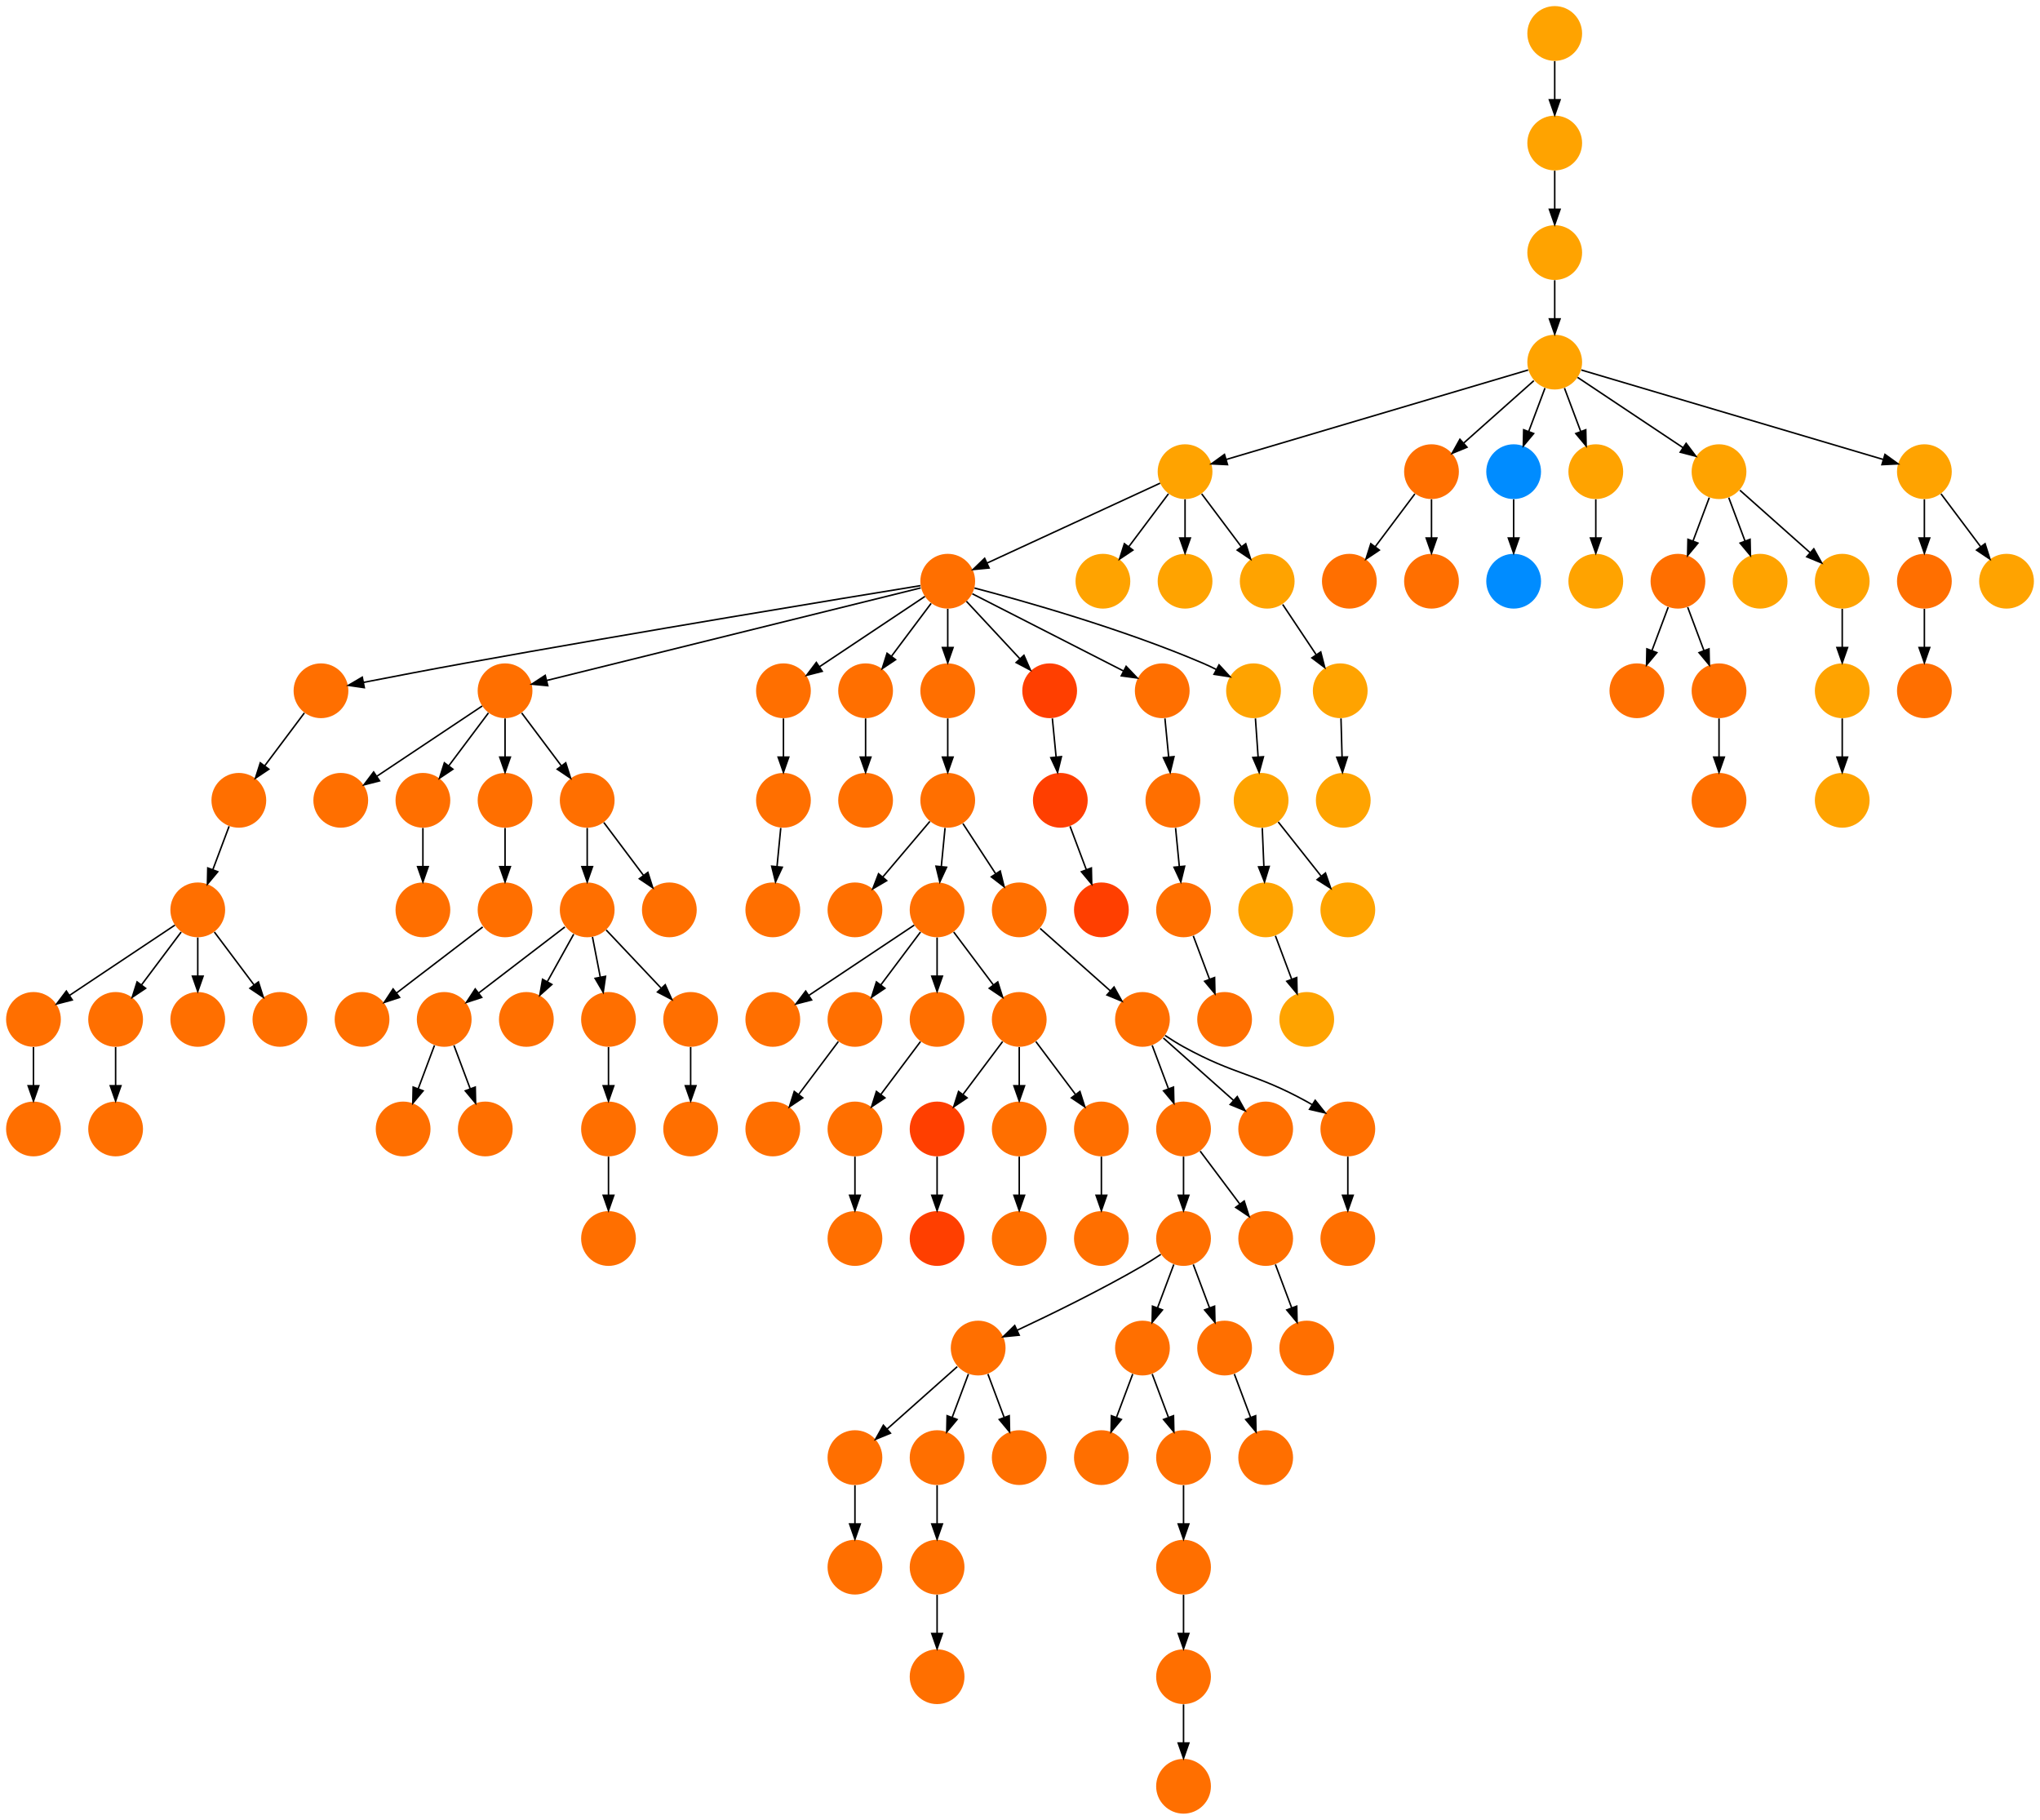 <?xml version="1.0" encoding="UTF-8" standalone="no"?>
<!DOCTYPE svg PUBLIC "-//W3C//DTD SVG 1.1//EN"
 "http://www.w3.org/Graphics/SVG/1.1/DTD/svg11.dtd">
<!-- Generated by graphviz version 2.40.1 (20161225.0304)
 -->
<!-- Title: %3 Pages: 1 -->
<svg width="1341pt" height="1196pt"
 viewBox="0.00 0.00 1341.00 1196.00" xmlns="http://www.w3.org/2000/svg" xmlns:xlink="http://www.w3.org/1999/xlink">
<g id="graph0" class="graph" transform="scale(1 1) rotate(0) translate(4 1192)">
<title>%3</title>
<polygon fill="#ffffff" stroke="transparent" points="-4,4 -4,-1192 1337,-1192 1337,4 -4,4"/>
<!-- 0 -->
<g id="node1" class="node">
<title>0</title>
<g id="a_node1"><a xlink:title="S">
<ellipse fill="#ff6f00" stroke="#000000" stroke-width="0" cx="774" cy="-18" rx="18" ry="18"/>
</a>
</g>
</g>
<!-- 1 -->
<g id="node2" class="node">
<title>1</title>
<g id="a_node2"><a xlink:title="S">
<ellipse fill="#ff6f00" stroke="#000000" stroke-width="0" cx="612" cy="-162" rx="18" ry="18"/>
</a>
</g>
</g>
<!-- 3 -->
<g id="node4" class="node">
<title>3</title>
<g id="a_node4"><a xlink:title="S">
<ellipse fill="#ff6f00" stroke="#000000" stroke-width="0" cx="612" cy="-90" rx="18" ry="18"/>
</a>
</g>
</g>
<!-- 1&#45;&gt;3 -->
<g id="edge55" class="edge">
<title>1&#45;&gt;3</title>
<path fill="none" stroke="#000000" d="M612,-143.831C612,-136.131 612,-126.974 612,-118.417"/>
<polygon fill="#000000" stroke="#000000" points="615.5,-118.413 612,-108.413 608.5,-118.413 615.5,-118.413"/>
</g>
<!-- 2 -->
<g id="node3" class="node">
<title>2</title>
<g id="a_node3"><a xlink:title="S">
<ellipse fill="#ff6f00" stroke="#000000" stroke-width="0" cx="774" cy="-90" rx="18" ry="18"/>
</a>
</g>
</g>
<!-- 2&#45;&gt;0 -->
<g id="edge112" class="edge">
<title>2&#45;&gt;0</title>
<path fill="none" stroke="#000000" d="M774,-71.831C774,-64.131 774,-54.974 774,-46.417"/>
<polygon fill="#000000" stroke="#000000" points="777.5,-46.413 774,-36.413 770.5,-46.413 777.5,-46.413"/>
</g>
<!-- 4 -->
<g id="node5" class="node">
<title>4</title>
<g id="a_node5"><a xlink:title="S">
<ellipse fill="#ff6f00" stroke="#000000" stroke-width="0" cx="774" cy="-162" rx="18" ry="18"/>
</a>
</g>
</g>
<!-- 4&#45;&gt;2 -->
<g id="edge77" class="edge">
<title>4&#45;&gt;2</title>
<path fill="none" stroke="#000000" d="M774,-143.831C774,-136.131 774,-126.974 774,-118.417"/>
<polygon fill="#000000" stroke="#000000" points="777.5,-118.413 774,-108.413 770.5,-118.413 777.5,-118.413"/>
</g>
<!-- 5 -->
<g id="node6" class="node">
<title>5</title>
<g id="a_node6"><a xlink:title="S">
<ellipse fill="#ff6f00" stroke="#000000" stroke-width="0" cx="639" cy="-306" rx="18" ry="18"/>
</a>
</g>
</g>
<!-- 9 -->
<g id="node10" class="node">
<title>9</title>
<g id="a_node10"><a xlink:title="S">
<ellipse fill="#ff6f00" stroke="#000000" stroke-width="0" cx="558" cy="-234" rx="18" ry="18"/>
</a>
</g>
</g>
<!-- 5&#45;&gt;9 -->
<g id="edge87" class="edge">
<title>5&#45;&gt;9</title>
<path fill="none" stroke="#000000" d="M625.26,-293.786C612.616,-282.547 593.674,-265.71 579.11,-252.765"/>
<polygon fill="#000000" stroke="#000000" points="581.337,-250.061 571.538,-246.033 576.687,-255.293 581.337,-250.061"/>
</g>
<!-- 86 -->
<g id="node87" class="node">
<title>86</title>
<g id="a_node87"><a xlink:title="S">
<ellipse fill="#ff6f00" stroke="#000000" stroke-width="0" cx="612" cy="-234" rx="18" ry="18"/>
</a>
</g>
</g>
<!-- 5&#45;&gt;86 -->
<g id="edge53" class="edge">
<title>5&#45;&gt;86</title>
<path fill="none" stroke="#000000" d="M632.601,-288.937C629.407,-280.419 625.471,-269.923 621.898,-260.395"/>
<polygon fill="#000000" stroke="#000000" points="625.141,-259.075 618.353,-250.94 618.587,-261.533 625.141,-259.075"/>
</g>
<!-- 99 -->
<g id="node100" class="node">
<title>99</title>
<g id="a_node100"><a xlink:title="S">
<ellipse fill="#ff6f00" stroke="#000000" stroke-width="0" cx="666" cy="-234" rx="18" ry="18"/>
</a>
</g>
</g>
<!-- 5&#45;&gt;99 -->
<g id="edge115" class="edge">
<title>5&#45;&gt;99</title>
<path fill="none" stroke="#000000" d="M645.399,-288.937C648.593,-280.419 652.529,-269.923 656.102,-260.395"/>
<polygon fill="#000000" stroke="#000000" points="659.413,-261.533 659.647,-250.94 652.859,-259.075 659.413,-261.533"/>
</g>
<!-- 6 -->
<g id="node7" class="node">
<title>6</title>
<g id="a_node7"><a xlink:title="S">
<ellipse fill="#ff6f00" stroke="#000000" stroke-width="0" cx="774" cy="-378" rx="18" ry="18"/>
</a>
</g>
</g>
<!-- 6&#45;&gt;5 -->
<g id="edge79" class="edge">
<title>6&#45;&gt;5</title>
<path fill="none" stroke="#000000" d="M759.073,-367.571C755.202,-364.999 750.995,-362.319 747,-360 719.518,-344.052 686.72,-328.059 664.534,-317.665"/>
<polygon fill="#000000" stroke="#000000" points="665.977,-314.476 655.433,-313.437 663.027,-320.824 665.977,-314.476"/>
</g>
<!-- 7 -->
<g id="node8" class="node">
<title>7</title>
<g id="a_node8"><a xlink:title="S">
<ellipse fill="#ff6f00" stroke="#000000" stroke-width="0" cx="747" cy="-306" rx="18" ry="18"/>
</a>
</g>
</g>
<!-- 6&#45;&gt;7 -->
<g id="edge11" class="edge">
<title>6&#45;&gt;7</title>
<path fill="none" stroke="#000000" d="M767.601,-360.937C764.407,-352.419 760.471,-341.923 756.898,-332.395"/>
<polygon fill="#000000" stroke="#000000" points="760.141,-331.075 753.353,-322.94 753.587,-333.533 760.141,-331.075"/>
</g>
<!-- 10 -->
<g id="node11" class="node">
<title>10</title>
<g id="a_node11"><a xlink:title="S">
<ellipse fill="#ff6f00" stroke="#000000" stroke-width="0" cx="801" cy="-306" rx="18" ry="18"/>
</a>
</g>
</g>
<!-- 6&#45;&gt;10 -->
<g id="edge41" class="edge">
<title>6&#45;&gt;10</title>
<path fill="none" stroke="#000000" d="M780.399,-360.937C783.593,-352.419 787.529,-341.923 791.102,-332.395"/>
<polygon fill="#000000" stroke="#000000" points="794.413,-333.533 794.647,-322.94 787.859,-331.075 794.413,-333.533"/>
</g>
<!-- 14 -->
<g id="node15" class="node">
<title>14</title>
<g id="a_node15"><a xlink:title="S">
<ellipse fill="#ff6f00" stroke="#000000" stroke-width="0" cx="720" cy="-234" rx="18" ry="18"/>
</a>
</g>
</g>
<!-- 7&#45;&gt;14 -->
<g id="edge72" class="edge">
<title>7&#45;&gt;14</title>
<path fill="none" stroke="#000000" d="M740.601,-288.937C737.407,-280.419 733.471,-269.923 729.898,-260.395"/>
<polygon fill="#000000" stroke="#000000" points="733.141,-259.075 726.353,-250.94 726.587,-261.533 733.141,-259.075"/>
</g>
<!-- 15 -->
<g id="node16" class="node">
<title>15</title>
<g id="a_node16"><a xlink:title="S">
<ellipse fill="#ff6f00" stroke="#000000" stroke-width="0" cx="774" cy="-234" rx="18" ry="18"/>
</a>
</g>
</g>
<!-- 7&#45;&gt;15 -->
<g id="edge35" class="edge">
<title>7&#45;&gt;15</title>
<path fill="none" stroke="#000000" d="M753.399,-288.937C756.593,-280.419 760.529,-269.923 764.102,-260.395"/>
<polygon fill="#000000" stroke="#000000" points="767.413,-261.533 767.647,-250.94 760.859,-259.075 767.413,-261.533"/>
</g>
<!-- 8 -->
<g id="node9" class="node">
<title>8</title>
<g id="a_node9"><a xlink:title="S">
<ellipse fill="#ff6f00" stroke="#000000" stroke-width="0" cx="828" cy="-378" rx="18" ry="18"/>
</a>
</g>
</g>
<!-- 13 -->
<g id="node14" class="node">
<title>13</title>
<g id="a_node14"><a xlink:title="S">
<ellipse fill="#ff6f00" stroke="#000000" stroke-width="0" cx="855" cy="-306" rx="18" ry="18"/>
</a>
</g>
</g>
<!-- 8&#45;&gt;13 -->
<g id="edge56" class="edge">
<title>8&#45;&gt;13</title>
<path fill="none" stroke="#000000" d="M834.399,-360.937C837.593,-352.419 841.529,-341.923 845.102,-332.395"/>
<polygon fill="#000000" stroke="#000000" points="848.413,-333.533 848.647,-322.94 841.859,-331.075 848.413,-333.533"/>
</g>
<!-- 100 -->
<g id="node101" class="node">
<title>100</title>
<g id="a_node101"><a xlink:title="S">
<ellipse fill="#ff6f00" stroke="#000000" stroke-width="0" cx="558" cy="-162" rx="18" ry="18"/>
</a>
</g>
</g>
<!-- 9&#45;&gt;100 -->
<g id="edge20" class="edge">
<title>9&#45;&gt;100</title>
<path fill="none" stroke="#000000" d="M558,-215.831C558,-208.131 558,-198.974 558,-190.417"/>
<polygon fill="#000000" stroke="#000000" points="561.5,-190.413 558,-180.413 554.5,-190.413 561.5,-190.413"/>
</g>
<!-- 12 -->
<g id="node13" class="node">
<title>12</title>
<g id="a_node13"><a xlink:title="S">
<ellipse fill="#ff6f00" stroke="#000000" stroke-width="0" cx="828" cy="-234" rx="18" ry="18"/>
</a>
</g>
</g>
<!-- 10&#45;&gt;12 -->
<g id="edge99" class="edge">
<title>10&#45;&gt;12</title>
<path fill="none" stroke="#000000" d="M807.399,-288.937C810.593,-280.419 814.529,-269.923 818.102,-260.395"/>
<polygon fill="#000000" stroke="#000000" points="821.413,-261.533 821.647,-250.94 814.859,-259.075 821.413,-261.533"/>
</g>
<!-- 11 -->
<g id="node12" class="node">
<title>11</title>
<g id="a_node12"><a xlink:title="S">
<ellipse fill="#ff6f00" stroke="#000000" stroke-width="0" cx="774" cy="-450" rx="18" ry="18"/>
</a>
</g>
</g>
<!-- 11&#45;&gt;6 -->
<g id="edge116" class="edge">
<title>11&#45;&gt;6</title>
<path fill="none" stroke="#000000" d="M774,-431.831C774,-424.131 774,-414.974 774,-406.417"/>
<polygon fill="#000000" stroke="#000000" points="777.5,-406.413 774,-396.413 770.5,-406.413 777.5,-406.413"/>
</g>
<!-- 11&#45;&gt;8 -->
<g id="edge80" class="edge">
<title>11&#45;&gt;8</title>
<path fill="none" stroke="#000000" d="M784.928,-435.43C792.393,-425.475 802.437,-412.084 810.947,-400.737"/>
<polygon fill="#000000" stroke="#000000" points="813.889,-402.649 817.088,-392.549 808.288,-398.449 813.889,-402.649"/>
</g>
<!-- 15&#45;&gt;4 -->
<g id="edge17" class="edge">
<title>15&#45;&gt;4</title>
<path fill="none" stroke="#000000" d="M774,-215.831C774,-208.131 774,-198.974 774,-190.417"/>
<polygon fill="#000000" stroke="#000000" points="777.5,-190.413 774,-180.413 770.5,-190.413 777.5,-190.413"/>
</g>
<!-- 16 -->
<g id="node17" class="node">
<title>16</title>
<g id="a_node17"><a xlink:title="S">
<ellipse fill="#ff6f00" stroke="#000000" stroke-width="0" cx="774" cy="-594" rx="18" ry="18"/>
</a>
</g>
</g>
<!-- 17 -->
<g id="node18" class="node">
<title>17</title>
<g id="a_node18"><a xlink:title="S">
<ellipse fill="#ff6f00" stroke="#000000" stroke-width="0" cx="801" cy="-522" rx="18" ry="18"/>
</a>
</g>
</g>
<!-- 16&#45;&gt;17 -->
<g id="edge65" class="edge">
<title>16&#45;&gt;17</title>
<path fill="none" stroke="#000000" d="M780.399,-576.937C783.593,-568.419 787.529,-557.923 791.102,-548.395"/>
<polygon fill="#000000" stroke="#000000" points="794.413,-549.533 794.647,-538.941 787.859,-547.075 794.413,-549.533"/>
</g>
<!-- 18 -->
<g id="node19" class="node">
<title>18</title>
<g id="a_node19"><a xlink:title="S">
<ellipse fill="#ff6f00" stroke="#000000" stroke-width="0" cx="619" cy="-666" rx="18" ry="18"/>
</a>
</g>
</g>
<!-- 19 -->
<g id="node20" class="node">
<title>19</title>
<g id="a_node20"><a xlink:title="S">
<ellipse fill="#ff6f00" stroke="#000000" stroke-width="0" cx="558" cy="-594" rx="18" ry="18"/>
</a>
</g>
</g>
<!-- 18&#45;&gt;19 -->
<g id="edge8" class="edge">
<title>18&#45;&gt;19</title>
<path fill="none" stroke="#000000" d="M607.239,-652.118C598.462,-641.759 586.306,-627.41 576.268,-615.563"/>
<polygon fill="#000000" stroke="#000000" points="578.86,-613.207 569.725,-607.84 573.519,-617.732 578.86,-613.207"/>
</g>
<!-- 37 -->
<g id="node38" class="node">
<title>37</title>
<g id="a_node38"><a xlink:title="S">
<ellipse fill="#ff6f00" stroke="#000000" stroke-width="0" cx="612" cy="-594" rx="18" ry="18"/>
</a>
</g>
</g>
<!-- 18&#45;&gt;37 -->
<g id="edge58" class="edge">
<title>18&#45;&gt;37</title>
<path fill="none" stroke="#000000" d="M617.234,-647.831C616.485,-640.131 615.595,-630.974 614.763,-622.417"/>
<polygon fill="#000000" stroke="#000000" points="618.241,-622.028 613.79,-612.413 611.274,-622.705 618.241,-622.028"/>
</g>
<!-- 94 -->
<g id="node95" class="node">
<title>94</title>
<g id="a_node95"><a xlink:title="S">
<ellipse fill="#ff6f00" stroke="#000000" stroke-width="0" cx="666" cy="-594" rx="18" ry="18"/>
</a>
</g>
</g>
<!-- 18&#45;&gt;94 -->
<g id="edge78" class="edge">
<title>18&#45;&gt;94</title>
<path fill="none" stroke="#000000" d="M628.967,-650.731C635.199,-641.185 643.356,-628.689 650.428,-617.855"/>
<polygon fill="#000000" stroke="#000000" points="653.511,-619.534 656.047,-609.247 647.65,-615.708 653.511,-619.534"/>
</g>
<!-- 20 -->
<g id="node21" class="node">
<title>20</title>
<g id="a_node21"><a xlink:title="S">
<ellipse fill="#ff6f00" stroke="#000000" stroke-width="0" cx="207" cy="-738" rx="18" ry="18"/>
</a>
</g>
</g>
<!-- 80 -->
<g id="node81" class="node">
<title>80</title>
<g id="a_node81"><a xlink:title="S">
<ellipse fill="#ff6f00" stroke="#000000" stroke-width="0" cx="153" cy="-666" rx="18" ry="18"/>
</a>
</g>
</g>
<!-- 20&#45;&gt;80 -->
<g id="edge71" class="edge">
<title>20&#45;&gt;80</title>
<path fill="none" stroke="#000000" d="M196.072,-723.43C188.607,-713.475 178.563,-700.084 170.053,-688.737"/>
<polygon fill="#000000" stroke="#000000" points="172.712,-686.449 163.911,-680.549 167.112,-690.649 172.712,-686.449"/>
</g>
<!-- 21 -->
<g id="node22" class="node">
<title>21</title>
<g id="a_node22"><a xlink:title="S">
<ellipse fill="#ff6f00" stroke="#000000" stroke-width="0" cx="619" cy="-810" rx="18" ry="18"/>
</a>
</g>
</g>
<!-- 21&#45;&gt;20 -->
<g id="edge66" class="edge">
<title>21&#45;&gt;20</title>
<path fill="none" stroke="#000000" d="M601.046,-807.087C552.584,-799.194 415.071,-776.605 301,-756 278.753,-751.982 253.602,-747.15 234.918,-743.505"/>
<polygon fill="#000000" stroke="#000000" points="235.486,-740.05 225,-741.563 234.141,-746.919 235.486,-740.05"/>
</g>
<!-- 22 -->
<g id="node23" class="node">
<title>22</title>
<g id="a_node23"><a xlink:title="S">
<ellipse fill="#ff6f00" stroke="#000000" stroke-width="0" cx="328" cy="-738" rx="18" ry="18"/>
</a>
</g>
</g>
<!-- 21&#45;&gt;22 -->
<g id="edge110" class="edge">
<title>21&#45;&gt;22</title>
<path fill="none" stroke="#000000" d="M601.235,-805.605C552.11,-793.45 414.191,-759.326 355.257,-744.744"/>
<polygon fill="#000000" stroke="#000000" points="356.081,-741.342 345.533,-742.338 354.399,-748.137 356.081,-741.342"/>
</g>
<!-- 24 -->
<g id="node25" class="node">
<title>24</title>
<g id="a_node25"><a xlink:title="S">
<ellipse fill="#ff6f00" stroke="#000000" stroke-width="0" cx="511" cy="-738" rx="18" ry="18"/>
</a>
</g>
</g>
<!-- 21&#45;&gt;24 -->
<g id="edge27" class="edge">
<title>21&#45;&gt;24</title>
<path fill="none" stroke="#000000" d="M603.983,-799.989C586.03,-788.02 555.768,-767.845 534.66,-753.774"/>
<polygon fill="#000000" stroke="#000000" points="536.5,-750.793 526.238,-748.158 532.617,-756.618 536.5,-750.793"/>
</g>
<!-- 29 -->
<g id="node30" class="node">
<title>29</title>
<g id="a_node30"><a xlink:title="S">
<ellipse fill="#ff6f00" stroke="#000000" stroke-width="0" cx="565" cy="-738" rx="18" ry="18"/>
</a>
</g>
</g>
<!-- 21&#45;&gt;29 -->
<g id="edge82" class="edge">
<title>21&#45;&gt;29</title>
<path fill="none" stroke="#000000" d="M608.072,-795.43C600.607,-785.475 590.563,-772.084 582.053,-760.737"/>
<polygon fill="#000000" stroke="#000000" points="584.712,-758.449 575.912,-752.549 579.111,-762.649 584.712,-758.449"/>
</g>
<!-- 34 -->
<g id="node35" class="node">
<title>34</title>
<g id="a_node35"><a xlink:title="S">
<ellipse fill="#ff6f00" stroke="#000000" stroke-width="0" cx="619" cy="-738" rx="18" ry="18"/>
</a>
</g>
</g>
<!-- 21&#45;&gt;34 -->
<g id="edge14" class="edge">
<title>21&#45;&gt;34</title>
<path fill="none" stroke="#000000" d="M619,-791.831C619,-784.131 619,-774.974 619,-766.417"/>
<polygon fill="#000000" stroke="#000000" points="622.5,-766.413 619,-756.413 615.5,-766.413 622.5,-766.413"/>
</g>
<!-- 83 -->
<g id="node84" class="node">
<title>83</title>
<g id="a_node84"><a xlink:title="T">
<ellipse fill="#ff3f00" stroke="#000000" stroke-width="0" cx="686" cy="-738" rx="18" ry="18"/>
</a>
</g>
</g>
<!-- 21&#45;&gt;83 -->
<g id="edge54" class="edge">
<title>21&#45;&gt;83</title>
<path fill="none" stroke="#000000" d="M631.289,-796.794C641.082,-786.27 654.982,-771.332 666.321,-759.147"/>
<polygon fill="#000000" stroke="#000000" points="669.084,-761.316 673.334,-751.611 663.959,-756.548 669.084,-761.316"/>
</g>
<!-- 101 -->
<g id="node102" class="node">
<title>101</title>
<g id="a_node102"><a xlink:title="S">
<ellipse fill="#ff6f00" stroke="#000000" stroke-width="0" cx="760" cy="-738" rx="18" ry="18"/>
</a>
</g>
</g>
<!-- 21&#45;&gt;101 -->
<g id="edge92" class="edge">
<title>21&#45;&gt;101</title>
<path fill="none" stroke="#000000" d="M635.174,-801.741C659.481,-789.329 705.646,-765.755 734.511,-751.016"/>
<polygon fill="#000000" stroke="#000000" points="736.265,-754.05 743.58,-746.385 733.082,-747.816 736.265,-754.05"/>
</g>
<!-- 114 -->
<g id="node115" class="node">
<title>114</title>
<g id="a_node115"><a xlink:title="R">
<ellipse fill="#ffa300" stroke="#000000" stroke-width="0" cx="820" cy="-738" rx="18" ry="18"/>
</a>
</g>
</g>
<!-- 21&#45;&gt;114 -->
<g id="edge70" class="edge">
<title>21&#45;&gt;114</title>
<path fill="none" stroke="#000000" d="M636.564,-805.53C667.576,-797.38 733.785,-778.824 787,-756 789.847,-754.779 792.773,-753.392 795.65,-751.942"/>
<polygon fill="#000000" stroke="#000000" points="797.336,-755.01 804.522,-747.225 794.049,-748.829 797.336,-755.01"/>
</g>
<!-- 25 -->
<g id="node26" class="node">
<title>25</title>
<g id="a_node26"><a xlink:title="S">
<ellipse fill="#ff6f00" stroke="#000000" stroke-width="0" cx="220" cy="-666" rx="18" ry="18"/>
</a>
</g>
</g>
<!-- 22&#45;&gt;25 -->
<g id="edge24" class="edge">
<title>22&#45;&gt;25</title>
<path fill="none" stroke="#000000" d="M312.983,-727.989C295.03,-716.02 264.767,-695.845 243.66,-681.774"/>
<polygon fill="#000000" stroke="#000000" points="245.5,-678.793 235.238,-676.158 241.617,-684.618 245.5,-678.793"/>
</g>
<!-- 26 -->
<g id="node27" class="node">
<title>26</title>
<g id="a_node27"><a xlink:title="S">
<ellipse fill="#ff6f00" stroke="#000000" stroke-width="0" cx="274" cy="-666" rx="18" ry="18"/>
</a>
</g>
</g>
<!-- 22&#45;&gt;26 -->
<g id="edge29" class="edge">
<title>22&#45;&gt;26</title>
<path fill="none" stroke="#000000" d="M317.072,-723.43C309.607,-713.475 299.563,-700.084 291.053,-688.737"/>
<polygon fill="#000000" stroke="#000000" points="293.712,-686.449 284.911,-680.549 288.111,-690.649 293.712,-686.449"/>
</g>
<!-- 33 -->
<g id="node34" class="node">
<title>33</title>
<g id="a_node34"><a xlink:title="S">
<ellipse fill="#ff6f00" stroke="#000000" stroke-width="0" cx="328" cy="-666" rx="18" ry="18"/>
</a>
</g>
</g>
<!-- 22&#45;&gt;33 -->
<g id="edge32" class="edge">
<title>22&#45;&gt;33</title>
<path fill="none" stroke="#000000" d="M328,-719.831C328,-712.131 328,-702.974 328,-694.417"/>
<polygon fill="#000000" stroke="#000000" points="331.5,-694.413 328,-684.413 324.5,-694.413 331.5,-694.413"/>
</g>
<!-- 50 -->
<g id="node51" class="node">
<title>50</title>
<g id="a_node51"><a xlink:title="S">
<ellipse fill="#ff6f00" stroke="#000000" stroke-width="0" cx="382" cy="-666" rx="18" ry="18"/>
</a>
</g>
</g>
<!-- 22&#45;&gt;50 -->
<g id="edge61" class="edge">
<title>22&#45;&gt;50</title>
<path fill="none" stroke="#000000" d="M338.928,-723.43C346.393,-713.475 356.437,-700.084 364.947,-688.737"/>
<polygon fill="#000000" stroke="#000000" points="367.889,-690.649 371.089,-680.549 362.288,-686.449 367.889,-690.649"/>
</g>
<!-- 23 -->
<g id="node24" class="node">
<title>23</title>
<g id="a_node24"><a xlink:title="S">
<ellipse fill="#ff6f00" stroke="#000000" stroke-width="0" cx="565" cy="-666" rx="18" ry="18"/>
</a>
</g>
</g>
<!-- 28 -->
<g id="node29" class="node">
<title>28</title>
<g id="a_node29"><a xlink:title="S">
<ellipse fill="#ff6f00" stroke="#000000" stroke-width="0" cx="511" cy="-666" rx="18" ry="18"/>
</a>
</g>
</g>
<!-- 24&#45;&gt;28 -->
<g id="edge43" class="edge">
<title>24&#45;&gt;28</title>
<path fill="none" stroke="#000000" d="M511,-719.831C511,-712.131 511,-702.974 511,-694.417"/>
<polygon fill="#000000" stroke="#000000" points="514.5,-694.413 511,-684.413 507.5,-694.413 514.5,-694.413"/>
</g>
<!-- 31 -->
<g id="node32" class="node">
<title>31</title>
<g id="a_node32"><a xlink:title="S">
<ellipse fill="#ff6f00" stroke="#000000" stroke-width="0" cx="274" cy="-594" rx="18" ry="18"/>
</a>
</g>
</g>
<!-- 26&#45;&gt;31 -->
<g id="edge83" class="edge">
<title>26&#45;&gt;31</title>
<path fill="none" stroke="#000000" d="M274,-647.831C274,-640.131 274,-630.974 274,-622.417"/>
<polygon fill="#000000" stroke="#000000" points="277.5,-622.413 274,-612.413 270.5,-622.413 277.5,-622.413"/>
</g>
<!-- 27 -->
<g id="node28" class="node">
<title>27</title>
<g id="a_node28"><a xlink:title="S">
<ellipse fill="#ff6f00" stroke="#000000" stroke-width="0" cx="328" cy="-594" rx="18" ry="18"/>
</a>
</g>
</g>
<!-- 30 -->
<g id="node31" class="node">
<title>30</title>
<g id="a_node31"><a xlink:title="S">
<ellipse fill="#ff6f00" stroke="#000000" stroke-width="0" cx="234" cy="-522" rx="18" ry="18"/>
</a>
</g>
</g>
<!-- 27&#45;&gt;30 -->
<g id="edge85" class="edge">
<title>27&#45;&gt;30</title>
<path fill="none" stroke="#000000" d="M313.312,-582.75C298.136,-571.126 274.249,-552.829 256.652,-539.35"/>
<polygon fill="#000000" stroke="#000000" points="258.651,-536.473 248.584,-533.171 254.395,-542.03 258.651,-536.473"/>
</g>
<!-- 32 -->
<g id="node33" class="node">
<title>32</title>
<g id="a_node33"><a xlink:title="S">
<ellipse fill="#ff6f00" stroke="#000000" stroke-width="0" cx="504" cy="-594" rx="18" ry="18"/>
</a>
</g>
</g>
<!-- 28&#45;&gt;32 -->
<g id="edge23" class="edge">
<title>28&#45;&gt;32</title>
<path fill="none" stroke="#000000" d="M509.234,-647.831C508.485,-640.131 507.595,-630.974 506.763,-622.417"/>
<polygon fill="#000000" stroke="#000000" points="510.241,-622.028 505.79,-612.413 503.274,-622.705 510.241,-622.028"/>
</g>
<!-- 29&#45;&gt;23 -->
<g id="edge31" class="edge">
<title>29&#45;&gt;23</title>
<path fill="none" stroke="#000000" d="M565,-719.831C565,-712.131 565,-702.974 565,-694.417"/>
<polygon fill="#000000" stroke="#000000" points="568.5,-694.413 565,-684.413 561.5,-694.413 568.5,-694.413"/>
</g>
<!-- 33&#45;&gt;27 -->
<g id="edge59" class="edge">
<title>33&#45;&gt;27</title>
<path fill="none" stroke="#000000" d="M328,-647.831C328,-640.131 328,-630.974 328,-622.417"/>
<polygon fill="#000000" stroke="#000000" points="331.5,-622.413 328,-612.413 324.5,-622.413 331.5,-622.413"/>
</g>
<!-- 34&#45;&gt;18 -->
<g id="edge97" class="edge">
<title>34&#45;&gt;18</title>
<path fill="none" stroke="#000000" d="M619,-719.831C619,-712.131 619,-702.974 619,-694.417"/>
<polygon fill="#000000" stroke="#000000" points="622.5,-694.413 619,-684.413 615.5,-694.413 622.5,-694.413"/>
</g>
<!-- 35 -->
<g id="node36" class="node">
<title>35</title>
<g id="a_node36"><a xlink:title="T">
<ellipse fill="#ff3f00" stroke="#000000" stroke-width="0" cx="612" cy="-378" rx="18" ry="18"/>
</a>
</g>
</g>
<!-- 36 -->
<g id="node37" class="node">
<title>36</title>
<g id="a_node37"><a xlink:title="S">
<ellipse fill="#ff6f00" stroke="#000000" stroke-width="0" cx="558" cy="-450" rx="18" ry="18"/>
</a>
</g>
</g>
<!-- 44 -->
<g id="node45" class="node">
<title>44</title>
<g id="a_node45"><a xlink:title="S">
<ellipse fill="#ff6f00" stroke="#000000" stroke-width="0" cx="558" cy="-378" rx="18" ry="18"/>
</a>
</g>
</g>
<!-- 36&#45;&gt;44 -->
<g id="edge74" class="edge">
<title>36&#45;&gt;44</title>
<path fill="none" stroke="#000000" d="M558,-431.831C558,-424.131 558,-414.974 558,-406.417"/>
<polygon fill="#000000" stroke="#000000" points="561.5,-406.413 558,-396.413 554.5,-406.413 561.5,-406.413"/>
</g>
<!-- 39 -->
<g id="node40" class="node">
<title>39</title>
<g id="a_node40"><a xlink:title="S">
<ellipse fill="#ff6f00" stroke="#000000" stroke-width="0" cx="504" cy="-522" rx="18" ry="18"/>
</a>
</g>
</g>
<!-- 37&#45;&gt;39 -->
<g id="edge98" class="edge">
<title>37&#45;&gt;39</title>
<path fill="none" stroke="#000000" d="M596.983,-583.989C579.03,-572.02 548.768,-551.845 527.66,-537.774"/>
<polygon fill="#000000" stroke="#000000" points="529.5,-534.793 519.238,-532.158 525.617,-540.618 529.5,-534.793"/>
</g>
<!-- 43 -->
<g id="node44" class="node">
<title>43</title>
<g id="a_node44"><a xlink:title="S">
<ellipse fill="#ff6f00" stroke="#000000" stroke-width="0" cx="558" cy="-522" rx="18" ry="18"/>
</a>
</g>
</g>
<!-- 37&#45;&gt;43 -->
<g id="edge57" class="edge">
<title>37&#45;&gt;43</title>
<path fill="none" stroke="#000000" d="M601.072,-579.43C593.607,-569.475 583.563,-556.084 575.053,-544.737"/>
<polygon fill="#000000" stroke="#000000" points="577.712,-542.449 568.912,-536.549 572.111,-546.649 577.712,-542.449"/>
</g>
<!-- 45 -->
<g id="node46" class="node">
<title>45</title>
<g id="a_node46"><a xlink:title="S">
<ellipse fill="#ff6f00" stroke="#000000" stroke-width="0" cx="612" cy="-522" rx="18" ry="18"/>
</a>
</g>
</g>
<!-- 37&#45;&gt;45 -->
<g id="edge106" class="edge">
<title>37&#45;&gt;45</title>
<path fill="none" stroke="#000000" d="M612,-575.831C612,-568.131 612,-558.974 612,-550.417"/>
<polygon fill="#000000" stroke="#000000" points="615.5,-550.413 612,-540.413 608.5,-550.413 615.5,-550.413"/>
</g>
<!-- 46 -->
<g id="node47" class="node">
<title>46</title>
<g id="a_node47"><a xlink:title="S">
<ellipse fill="#ff6f00" stroke="#000000" stroke-width="0" cx="666" cy="-522" rx="18" ry="18"/>
</a>
</g>
</g>
<!-- 37&#45;&gt;46 -->
<g id="edge69" class="edge">
<title>37&#45;&gt;46</title>
<path fill="none" stroke="#000000" d="M622.928,-579.43C630.393,-569.475 640.437,-556.084 648.947,-544.737"/>
<polygon fill="#000000" stroke="#000000" points="651.889,-546.649 655.088,-536.549 646.288,-542.449 651.889,-546.649"/>
</g>
<!-- 38 -->
<g id="node39" class="node">
<title>38</title>
<g id="a_node39"><a xlink:title="T">
<ellipse fill="#ff3f00" stroke="#000000" stroke-width="0" cx="612" cy="-450" rx="18" ry="18"/>
</a>
</g>
</g>
<!-- 38&#45;&gt;35 -->
<g id="edge25" class="edge">
<title>38&#45;&gt;35</title>
<path fill="none" stroke="#000000" d="M612,-431.831C612,-424.131 612,-414.974 612,-406.417"/>
<polygon fill="#000000" stroke="#000000" points="615.5,-406.413 612,-396.413 608.5,-406.413 615.5,-406.413"/>
</g>
<!-- 40 -->
<g id="node41" class="node">
<title>40</title>
<g id="a_node41"><a xlink:title="S">
<ellipse fill="#ff6f00" stroke="#000000" stroke-width="0" cx="504" cy="-450" rx="18" ry="18"/>
</a>
</g>
</g>
<!-- 41 -->
<g id="node42" class="node">
<title>41</title>
<g id="a_node42"><a xlink:title="S">
<ellipse fill="#ff6f00" stroke="#000000" stroke-width="0" cx="666" cy="-378" rx="18" ry="18"/>
</a>
</g>
</g>
<!-- 42 -->
<g id="node43" class="node">
<title>42</title>
<g id="a_node43"><a xlink:title="S">
<ellipse fill="#ff6f00" stroke="#000000" stroke-width="0" cx="666" cy="-450" rx="18" ry="18"/>
</a>
</g>
</g>
<!-- 42&#45;&gt;41 -->
<g id="edge18" class="edge">
<title>42&#45;&gt;41</title>
<path fill="none" stroke="#000000" d="M666,-431.831C666,-424.131 666,-414.974 666,-406.417"/>
<polygon fill="#000000" stroke="#000000" points="669.5,-406.413 666,-396.413 662.5,-406.413 669.5,-406.413"/>
</g>
<!-- 43&#45;&gt;40 -->
<g id="edge50" class="edge">
<title>43&#45;&gt;40</title>
<path fill="none" stroke="#000000" d="M547.072,-507.43C539.607,-497.475 529.563,-484.084 521.053,-472.737"/>
<polygon fill="#000000" stroke="#000000" points="523.712,-470.449 514.912,-464.549 518.111,-474.649 523.712,-470.449"/>
</g>
<!-- 45&#45;&gt;36 -->
<g id="edge88" class="edge">
<title>45&#45;&gt;36</title>
<path fill="none" stroke="#000000" d="M601.072,-507.43C593.607,-497.475 583.563,-484.084 575.053,-472.737"/>
<polygon fill="#000000" stroke="#000000" points="577.712,-470.449 568.912,-464.549 572.111,-474.649 577.712,-470.449"/>
</g>
<!-- 46&#45;&gt;38 -->
<g id="edge90" class="edge">
<title>46&#45;&gt;38</title>
<path fill="none" stroke="#000000" d="M655.072,-507.43C647.607,-497.475 637.563,-484.084 629.053,-472.737"/>
<polygon fill="#000000" stroke="#000000" points="631.712,-470.449 622.912,-464.549 626.111,-474.649 631.712,-470.449"/>
</g>
<!-- 46&#45;&gt;42 -->
<g id="edge1" class="edge">
<title>46&#45;&gt;42</title>
<path fill="none" stroke="#000000" d="M666,-503.831C666,-496.131 666,-486.974 666,-478.417"/>
<polygon fill="#000000" stroke="#000000" points="669.5,-478.413 666,-468.413 662.5,-478.413 669.5,-478.413"/>
</g>
<!-- 104 -->
<g id="node105" class="node">
<title>104</title>
<g id="a_node105"><a xlink:title="S">
<ellipse fill="#ff6f00" stroke="#000000" stroke-width="0" cx="720" cy="-450" rx="18" ry="18"/>
</a>
</g>
</g>
<!-- 46&#45;&gt;104 -->
<g id="edge26" class="edge">
<title>46&#45;&gt;104</title>
<path fill="none" stroke="#000000" d="M676.928,-507.43C684.393,-497.475 694.437,-484.084 702.947,-472.737"/>
<polygon fill="#000000" stroke="#000000" points="705.889,-474.649 709.088,-464.549 700.288,-470.449 705.889,-474.649"/>
</g>
<!-- 47 -->
<g id="node48" class="node">
<title>47</title>
<g id="a_node48"><a xlink:title="S">
<ellipse fill="#ff6f00" stroke="#000000" stroke-width="0" cx="382" cy="-594" rx="18" ry="18"/>
</a>
</g>
</g>
<!-- 48 -->
<g id="node49" class="node">
<title>48</title>
<g id="a_node49"><a xlink:title="S">
<ellipse fill="#ff6f00" stroke="#000000" stroke-width="0" cx="288" cy="-522" rx="18" ry="18"/>
</a>
</g>
</g>
<!-- 47&#45;&gt;48 -->
<g id="edge81" class="edge">
<title>47&#45;&gt;48</title>
<path fill="none" stroke="#000000" d="M367.312,-582.75C352.136,-571.126 328.249,-552.829 310.652,-539.35"/>
<polygon fill="#000000" stroke="#000000" points="312.651,-536.473 302.584,-533.171 308.395,-542.03 312.651,-536.473"/>
</g>
<!-- 53 -->
<g id="node54" class="node">
<title>53</title>
<g id="a_node54"><a xlink:title="S">
<ellipse fill="#ff6f00" stroke="#000000" stroke-width="0" cx="342" cy="-522" rx="18" ry="18"/>
</a>
</g>
</g>
<!-- 47&#45;&gt;53 -->
<g id="edge13" class="edge">
<title>47&#45;&gt;53</title>
<path fill="none" stroke="#000000" d="M373.123,-578.021C368.048,-568.886 361.572,-557.229 355.842,-546.916"/>
<polygon fill="#000000" stroke="#000000" points="358.769,-544.976 350.853,-537.934 352.649,-548.376 358.769,-544.976"/>
</g>
<!-- 56 -->
<g id="node57" class="node">
<title>56</title>
<g id="a_node57"><a xlink:title="S">
<ellipse fill="#ff6f00" stroke="#000000" stroke-width="0" cx="396" cy="-522" rx="18" ry="18"/>
</a>
</g>
</g>
<!-- 47&#45;&gt;56 -->
<g id="edge47" class="edge">
<title>47&#45;&gt;56</title>
<path fill="none" stroke="#000000" d="M385.461,-576.202C387.009,-568.241 388.87,-558.667 390.595,-549.796"/>
<polygon fill="#000000" stroke="#000000" points="394.058,-550.327 392.531,-539.842 387.186,-548.991 394.058,-550.327"/>
</g>
<!-- 109 -->
<g id="node110" class="node">
<title>109</title>
<g id="a_node110"><a xlink:title="S">
<ellipse fill="#ff6f00" stroke="#000000" stroke-width="0" cx="450" cy="-522" rx="18" ry="18"/>
</a>
</g>
</g>
<!-- 47&#45;&gt;109 -->
<g id="edge7" class="edge">
<title>47&#45;&gt;109</title>
<path fill="none" stroke="#000000" d="M394.472,-580.794C404.537,-570.137 418.877,-554.953 430.463,-542.686"/>
<polygon fill="#000000" stroke="#000000" points="433.285,-544.795 437.607,-535.122 428.196,-539.989 433.285,-544.795"/>
</g>
<!-- 51 -->
<g id="node52" class="node">
<title>51</title>
<g id="a_node52"><a xlink:title="S">
<ellipse fill="#ff6f00" stroke="#000000" stroke-width="0" cx="261" cy="-450" rx="18" ry="18"/>
</a>
</g>
</g>
<!-- 48&#45;&gt;51 -->
<g id="edge63" class="edge">
<title>48&#45;&gt;51</title>
<path fill="none" stroke="#000000" d="M281.601,-504.937C278.407,-496.419 274.471,-485.923 270.898,-476.395"/>
<polygon fill="#000000" stroke="#000000" points="274.141,-475.075 267.353,-466.94 267.587,-477.533 274.141,-475.075"/>
</g>
<!-- 55 -->
<g id="node56" class="node">
<title>55</title>
<g id="a_node56"><a xlink:title="S">
<ellipse fill="#ff6f00" stroke="#000000" stroke-width="0" cx="315" cy="-450" rx="18" ry="18"/>
</a>
</g>
</g>
<!-- 48&#45;&gt;55 -->
<g id="edge89" class="edge">
<title>48&#45;&gt;55</title>
<path fill="none" stroke="#000000" d="M294.399,-504.937C297.593,-496.419 301.529,-485.923 305.102,-476.395"/>
<polygon fill="#000000" stroke="#000000" points="308.413,-477.533 308.647,-466.94 301.859,-475.075 308.413,-477.533"/>
</g>
<!-- 49 -->
<g id="node50" class="node">
<title>49</title>
<g id="a_node50"><a xlink:title="S">
<ellipse fill="#ff6f00" stroke="#000000" stroke-width="0" cx="396" cy="-450" rx="18" ry="18"/>
</a>
</g>
</g>
<!-- 52 -->
<g id="node53" class="node">
<title>52</title>
<g id="a_node53"><a xlink:title="S">
<ellipse fill="#ff6f00" stroke="#000000" stroke-width="0" cx="396" cy="-378" rx="18" ry="18"/>
</a>
</g>
</g>
<!-- 49&#45;&gt;52 -->
<g id="edge45" class="edge">
<title>49&#45;&gt;52</title>
<path fill="none" stroke="#000000" d="M396,-431.831C396,-424.131 396,-414.974 396,-406.417"/>
<polygon fill="#000000" stroke="#000000" points="399.5,-406.413 396,-396.413 392.5,-406.413 399.5,-406.413"/>
</g>
<!-- 50&#45;&gt;47 -->
<g id="edge73" class="edge">
<title>50&#45;&gt;47</title>
<path fill="none" stroke="#000000" d="M382,-647.831C382,-640.131 382,-630.974 382,-622.417"/>
<polygon fill="#000000" stroke="#000000" points="385.5,-622.413 382,-612.413 378.5,-622.413 385.5,-622.413"/>
</g>
<!-- 54 -->
<g id="node55" class="node">
<title>54</title>
<g id="a_node55"><a xlink:title="S">
<ellipse fill="#ff6f00" stroke="#000000" stroke-width="0" cx="436" cy="-594" rx="18" ry="18"/>
</a>
</g>
</g>
<!-- 50&#45;&gt;54 -->
<g id="edge102" class="edge">
<title>50&#45;&gt;54</title>
<path fill="none" stroke="#000000" d="M392.928,-651.43C400.393,-641.475 410.437,-628.084 418.947,-616.737"/>
<polygon fill="#000000" stroke="#000000" points="421.889,-618.649 425.089,-608.549 416.288,-614.449 421.889,-618.649"/>
</g>
<!-- 56&#45;&gt;49 -->
<g id="edge44" class="edge">
<title>56&#45;&gt;49</title>
<path fill="none" stroke="#000000" d="M396,-503.831C396,-496.131 396,-486.974 396,-478.417"/>
<polygon fill="#000000" stroke="#000000" points="399.5,-478.413 396,-468.413 392.5,-478.413 399.5,-478.413"/>
</g>
<!-- 57 -->
<g id="node58" class="node">
<title>57</title>
<g id="a_node58"><a xlink:title="R">
<ellipse fill="#ffa300" stroke="#000000" stroke-width="0" cx="1018" cy="-1170" rx="18" ry="18"/>
</a>
</g>
</g>
<!-- 58 -->
<g id="node59" class="node">
<title>58</title>
<g id="a_node59"><a xlink:title="R">
<ellipse fill="#ffa300" stroke="#000000" stroke-width="0" cx="1018" cy="-1098" rx="18" ry="18"/>
</a>
</g>
</g>
<!-- 57&#45;&gt;58 -->
<g id="edge52" class="edge">
<title>57&#45;&gt;58</title>
<path fill="none" stroke="#000000" d="M1018,-1151.831C1018,-1144.131 1018,-1134.974 1018,-1126.417"/>
<polygon fill="#000000" stroke="#000000" points="1021.5,-1126.413 1018,-1116.413 1014.5,-1126.413 1021.5,-1126.413"/>
</g>
<!-- 112 -->
<g id="node113" class="node">
<title>112</title>
<g id="a_node113"><a xlink:title="R">
<ellipse fill="#ffa300" stroke="#000000" stroke-width="0" cx="1018" cy="-1026" rx="18" ry="18"/>
</a>
</g>
</g>
<!-- 58&#45;&gt;112 -->
<g id="edge62" class="edge">
<title>58&#45;&gt;112</title>
<path fill="none" stroke="#000000" d="M1018,-1079.831C1018,-1072.131 1018,-1062.974 1018,-1054.417"/>
<polygon fill="#000000" stroke="#000000" points="1021.5,-1054.413 1018,-1044.413 1014.5,-1054.413 1021.5,-1054.413"/>
</g>
<!-- 59 -->
<g id="node60" class="node">
<title>59</title>
<g id="a_node60"><a xlink:title="S">
<ellipse fill="#ff6f00" stroke="#000000" stroke-width="0" cx="1072" cy="-738" rx="18" ry="18"/>
</a>
</g>
</g>
<!-- 60 -->
<g id="node61" class="node">
<title>60</title>
<g id="a_node61"><a xlink:title="S">
<ellipse fill="#ff6f00" stroke="#000000" stroke-width="0" cx="1126" cy="-666" rx="18" ry="18"/>
</a>
</g>
</g>
<!-- 61 -->
<g id="node62" class="node">
<title>61</title>
<g id="a_node62"><a xlink:title="R">
<ellipse fill="#ffa300" stroke="#000000" stroke-width="0" cx="775" cy="-882" rx="18" ry="18"/>
</a>
</g>
</g>
<!-- 61&#45;&gt;21 -->
<g id="edge51" class="edge">
<title>61&#45;&gt;21</title>
<path fill="none" stroke="#000000" d="M758.6,-874.431C731.519,-861.932 677.238,-836.879 644.92,-821.963"/>
<polygon fill="#000000" stroke="#000000" points="646.196,-818.697 635.65,-817.684 643.263,-825.053 646.196,-818.697"/>
</g>
<!-- 66 -->
<g id="node67" class="node">
<title>66</title>
<g id="a_node67"><a xlink:title="R">
<ellipse fill="#ffa300" stroke="#000000" stroke-width="0" cx="721" cy="-810" rx="18" ry="18"/>
</a>
</g>
</g>
<!-- 61&#45;&gt;66 -->
<g id="edge16" class="edge">
<title>61&#45;&gt;66</title>
<path fill="none" stroke="#000000" d="M764.072,-867.43C756.607,-857.475 746.563,-844.084 738.053,-832.737"/>
<polygon fill="#000000" stroke="#000000" points="740.712,-830.449 731.912,-824.549 735.111,-834.649 740.712,-830.449"/>
</g>
<!-- 67 -->
<g id="node68" class="node">
<title>67</title>
<g id="a_node68"><a xlink:title="R">
<ellipse fill="#ffa300" stroke="#000000" stroke-width="0" cx="775" cy="-810" rx="18" ry="18"/>
</a>
</g>
</g>
<!-- 61&#45;&gt;67 -->
<g id="edge93" class="edge">
<title>61&#45;&gt;67</title>
<path fill="none" stroke="#000000" d="M775,-863.831C775,-856.131 775,-846.974 775,-838.417"/>
<polygon fill="#000000" stroke="#000000" points="778.5,-838.413 775,-828.413 771.5,-838.413 778.5,-838.413"/>
</g>
<!-- 113 -->
<g id="node114" class="node">
<title>113</title>
<g id="a_node114"><a xlink:title="R">
<ellipse fill="#ffa300" stroke="#000000" stroke-width="0" cx="829" cy="-810" rx="18" ry="18"/>
</a>
</g>
</g>
<!-- 61&#45;&gt;113 -->
<g id="edge19" class="edge">
<title>61&#45;&gt;113</title>
<path fill="none" stroke="#000000" d="M785.928,-867.43C793.393,-857.475 803.437,-844.084 811.947,-832.737"/>
<polygon fill="#000000" stroke="#000000" points="814.889,-834.649 818.088,-824.549 809.288,-830.449 814.889,-834.649"/>
</g>
<!-- 62 -->
<g id="node63" class="node">
<title>62</title>
<g id="a_node63"><a xlink:title="S">
<ellipse fill="#ff6f00" stroke="#000000" stroke-width="0" cx="937" cy="-882" rx="18" ry="18"/>
</a>
</g>
</g>
<!-- 64 -->
<g id="node65" class="node">
<title>64</title>
<g id="a_node65"><a xlink:title="S">
<ellipse fill="#ff6f00" stroke="#000000" stroke-width="0" cx="883" cy="-810" rx="18" ry="18"/>
</a>
</g>
</g>
<!-- 62&#45;&gt;64 -->
<g id="edge3" class="edge">
<title>62&#45;&gt;64</title>
<path fill="none" stroke="#000000" d="M926.072,-867.43C918.607,-857.475 908.563,-844.084 900.053,-832.737"/>
<polygon fill="#000000" stroke="#000000" points="902.712,-830.449 893.912,-824.549 897.111,-834.649 902.712,-830.449"/>
</g>
<!-- 65 -->
<g id="node66" class="node">
<title>65</title>
<g id="a_node66"><a xlink:title="S">
<ellipse fill="#ff6f00" stroke="#000000" stroke-width="0" cx="937" cy="-810" rx="18" ry="18"/>
</a>
</g>
</g>
<!-- 62&#45;&gt;65 -->
<g id="edge34" class="edge">
<title>62&#45;&gt;65</title>
<path fill="none" stroke="#000000" d="M937,-863.831C937,-856.131 937,-846.974 937,-838.417"/>
<polygon fill="#000000" stroke="#000000" points="940.5,-838.413 937,-828.413 933.5,-838.413 940.5,-838.413"/>
</g>
<!-- 63 -->
<g id="node64" class="node">
<title>63</title>
<g id="a_node64"><a xlink:title="S">
<ellipse fill="#ff6f00" stroke="#000000" stroke-width="0" cx="1126" cy="-738" rx="18" ry="18"/>
</a>
</g>
</g>
<!-- 63&#45;&gt;60 -->
<g id="edge33" class="edge">
<title>63&#45;&gt;60</title>
<path fill="none" stroke="#000000" d="M1126,-719.831C1126,-712.131 1126,-702.974 1126,-694.417"/>
<polygon fill="#000000" stroke="#000000" points="1129.5,-694.413 1126,-684.413 1122.5,-694.413 1129.5,-694.413"/>
</g>
<!-- 68 -->
<g id="node69" class="node">
<title>68</title>
<g id="a_node69"><a xlink:title="G">
<ellipse fill="#008cff" stroke="#000000" stroke-width="0" cx="991" cy="-882" rx="18" ry="18"/>
</a>
</g>
</g>
<!-- 69 -->
<g id="node70" class="node">
<title>69</title>
<g id="a_node70"><a xlink:title="G">
<ellipse fill="#008cff" stroke="#000000" stroke-width="0" cx="991" cy="-810" rx="18" ry="18"/>
</a>
</g>
</g>
<!-- 68&#45;&gt;69 -->
<g id="edge103" class="edge">
<title>68&#45;&gt;69</title>
<path fill="none" stroke="#000000" d="M991,-863.831C991,-856.131 991,-846.974 991,-838.417"/>
<polygon fill="#000000" stroke="#000000" points="994.5,-838.413 991,-828.413 987.5,-838.413 994.5,-838.413"/>
</g>
<!-- 70 -->
<g id="node71" class="node">
<title>70</title>
<g id="a_node71"><a xlink:title="S">
<ellipse fill="#ff6f00" stroke="#000000" stroke-width="0" cx="1099" cy="-810" rx="18" ry="18"/>
</a>
</g>
</g>
<!-- 70&#45;&gt;59 -->
<g id="edge94" class="edge">
<title>70&#45;&gt;59</title>
<path fill="none" stroke="#000000" d="M1092.601,-792.937C1089.407,-784.419 1085.471,-773.923 1081.898,-764.395"/>
<polygon fill="#000000" stroke="#000000" points="1085.141,-763.075 1078.353,-754.941 1078.587,-765.533 1085.141,-763.075"/>
</g>
<!-- 70&#45;&gt;63 -->
<g id="edge5" class="edge">
<title>70&#45;&gt;63</title>
<path fill="none" stroke="#000000" d="M1105.399,-792.937C1108.593,-784.419 1112.529,-773.923 1116.102,-764.395"/>
<polygon fill="#000000" stroke="#000000" points="1119.413,-765.533 1119.647,-754.941 1112.859,-763.075 1119.413,-765.533"/>
</g>
<!-- 71 -->
<g id="node72" class="node">
<title>71</title>
<g id="a_node72"><a xlink:title="R">
<ellipse fill="#ffa300" stroke="#000000" stroke-width="0" cx="828" cy="-594" rx="18" ry="18"/>
</a>
</g>
</g>
<!-- 72 -->
<g id="node73" class="node">
<title>72</title>
<g id="a_node73"><a xlink:title="R">
<ellipse fill="#ffa300" stroke="#000000" stroke-width="0" cx="855" cy="-522" rx="18" ry="18"/>
</a>
</g>
</g>
<!-- 71&#45;&gt;72 -->
<g id="edge86" class="edge">
<title>71&#45;&gt;72</title>
<path fill="none" stroke="#000000" d="M834.399,-576.937C837.593,-568.419 841.529,-557.923 845.102,-548.395"/>
<polygon fill="#000000" stroke="#000000" points="848.413,-549.533 848.647,-538.941 841.859,-547.075 848.413,-549.533"/>
</g>
<!-- 73 -->
<g id="node74" class="node">
<title>73</title>
<g id="a_node74"><a xlink:title="S">
<ellipse fill="#ff6f00" stroke="#000000" stroke-width="0" cx="18" cy="-522" rx="18" ry="18"/>
</a>
</g>
</g>
<!-- 75 -->
<g id="node76" class="node">
<title>75</title>
<g id="a_node76"><a xlink:title="S">
<ellipse fill="#ff6f00" stroke="#000000" stroke-width="0" cx="18" cy="-450" rx="18" ry="18"/>
</a>
</g>
</g>
<!-- 73&#45;&gt;75 -->
<g id="edge15" class="edge">
<title>73&#45;&gt;75</title>
<path fill="none" stroke="#000000" d="M18,-503.831C18,-496.131 18,-486.974 18,-478.417"/>
<polygon fill="#000000" stroke="#000000" points="21.5,-478.413 18,-468.413 14.5,-478.413 21.5,-478.413"/>
</g>
<!-- 74 -->
<g id="node75" class="node">
<title>74</title>
<g id="a_node75"><a xlink:title="S">
<ellipse fill="#ff6f00" stroke="#000000" stroke-width="0" cx="126" cy="-594" rx="18" ry="18"/>
</a>
</g>
</g>
<!-- 74&#45;&gt;73 -->
<g id="edge84" class="edge">
<title>74&#45;&gt;73</title>
<path fill="none" stroke="#000000" d="M110.983,-583.989C93.03,-572.02 62.767,-551.845 41.66,-537.774"/>
<polygon fill="#000000" stroke="#000000" points="43.499,-534.793 33.238,-532.158 39.617,-540.618 43.499,-534.793"/>
</g>
<!-- 77 -->
<g id="node78" class="node">
<title>77</title>
<g id="a_node78"><a xlink:title="S">
<ellipse fill="#ff6f00" stroke="#000000" stroke-width="0" cx="72" cy="-522" rx="18" ry="18"/>
</a>
</g>
</g>
<!-- 74&#45;&gt;77 -->
<g id="edge104" class="edge">
<title>74&#45;&gt;77</title>
<path fill="none" stroke="#000000" d="M115.072,-579.43C107.607,-569.475 97.563,-556.084 89.053,-544.737"/>
<polygon fill="#000000" stroke="#000000" points="91.712,-542.449 82.912,-536.549 86.112,-546.649 91.712,-542.449"/>
</g>
<!-- 78 -->
<g id="node79" class="node">
<title>78</title>
<g id="a_node79"><a xlink:title="S">
<ellipse fill="#ff6f00" stroke="#000000" stroke-width="0" cx="126" cy="-522" rx="18" ry="18"/>
</a>
</g>
</g>
<!-- 74&#45;&gt;78 -->
<g id="edge113" class="edge">
<title>74&#45;&gt;78</title>
<path fill="none" stroke="#000000" d="M126,-575.831C126,-568.131 126,-558.974 126,-550.417"/>
<polygon fill="#000000" stroke="#000000" points="129.5,-550.413 126,-540.413 122.5,-550.413 129.5,-550.413"/>
</g>
<!-- 79 -->
<g id="node80" class="node">
<title>79</title>
<g id="a_node80"><a xlink:title="S">
<ellipse fill="#ff6f00" stroke="#000000" stroke-width="0" cx="180" cy="-522" rx="18" ry="18"/>
</a>
</g>
</g>
<!-- 74&#45;&gt;79 -->
<g id="edge30" class="edge">
<title>74&#45;&gt;79</title>
<path fill="none" stroke="#000000" d="M136.928,-579.43C144.393,-569.475 154.437,-556.084 162.947,-544.737"/>
<polygon fill="#000000" stroke="#000000" points="165.888,-546.649 169.089,-536.549 160.288,-542.449 165.888,-546.649"/>
</g>
<!-- 76 -->
<g id="node77" class="node">
<title>76</title>
<g id="a_node77"><a xlink:title="S">
<ellipse fill="#ff6f00" stroke="#000000" stroke-width="0" cx="72" cy="-450" rx="18" ry="18"/>
</a>
</g>
</g>
<!-- 77&#45;&gt;76 -->
<g id="edge10" class="edge">
<title>77&#45;&gt;76</title>
<path fill="none" stroke="#000000" d="M72,-503.831C72,-496.131 72,-486.974 72,-478.417"/>
<polygon fill="#000000" stroke="#000000" points="75.5,-478.413 72,-468.413 68.5,-478.413 75.5,-478.413"/>
</g>
<!-- 80&#45;&gt;74 -->
<g id="edge96" class="edge">
<title>80&#45;&gt;74</title>
<path fill="none" stroke="#000000" d="M146.601,-648.937C143.407,-640.419 139.471,-629.923 135.898,-620.395"/>
<polygon fill="#000000" stroke="#000000" points="139.141,-619.075 132.353,-610.941 132.587,-621.533 139.141,-619.075"/>
</g>
<!-- 81 -->
<g id="node82" class="node">
<title>81</title>
<g id="a_node82"><a xlink:title="T">
<ellipse fill="#ff3f00" stroke="#000000" stroke-width="0" cx="693" cy="-666" rx="18" ry="18"/>
</a>
</g>
</g>
<!-- 82 -->
<g id="node83" class="node">
<title>82</title>
<g id="a_node83"><a xlink:title="T">
<ellipse fill="#ff3f00" stroke="#000000" stroke-width="0" cx="720" cy="-594" rx="18" ry="18"/>
</a>
</g>
</g>
<!-- 81&#45;&gt;82 -->
<g id="edge108" class="edge">
<title>81&#45;&gt;82</title>
<path fill="none" stroke="#000000" d="M699.399,-648.937C702.593,-640.419 706.529,-629.923 710.102,-620.395"/>
<polygon fill="#000000" stroke="#000000" points="713.413,-621.533 713.647,-610.941 706.859,-619.075 713.413,-621.533"/>
</g>
<!-- 83&#45;&gt;81 -->
<g id="edge105" class="edge">
<title>83&#45;&gt;81</title>
<path fill="none" stroke="#000000" d="M687.766,-719.831C688.515,-712.131 689.405,-702.974 690.237,-694.417"/>
<polygon fill="#000000" stroke="#000000" points="693.726,-694.705 691.21,-684.413 686.759,-694.028 693.726,-694.705"/>
</g>
<!-- 84 -->
<g id="node85" class="node">
<title>84</title>
<g id="a_node85"><a xlink:title="R">
<ellipse fill="#ffa300" stroke="#000000" stroke-width="0" cx="1045" cy="-882" rx="18" ry="18"/>
</a>
</g>
</g>
<!-- 85 -->
<g id="node86" class="node">
<title>85</title>
<g id="a_node86"><a xlink:title="R">
<ellipse fill="#ffa300" stroke="#000000" stroke-width="0" cx="1045" cy="-810" rx="18" ry="18"/>
</a>
</g>
</g>
<!-- 84&#45;&gt;85 -->
<g id="edge12" class="edge">
<title>84&#45;&gt;85</title>
<path fill="none" stroke="#000000" d="M1045,-863.831C1045,-856.131 1045,-846.974 1045,-838.417"/>
<polygon fill="#000000" stroke="#000000" points="1048.5,-838.413 1045,-828.413 1041.5,-838.413 1048.5,-838.413"/>
</g>
<!-- 86&#45;&gt;1 -->
<g id="edge101" class="edge">
<title>86&#45;&gt;1</title>
<path fill="none" stroke="#000000" d="M612,-215.831C612,-208.131 612,-198.974 612,-190.417"/>
<polygon fill="#000000" stroke="#000000" points="615.5,-190.413 612,-180.413 608.5,-190.413 615.5,-190.413"/>
</g>
<!-- 87 -->
<g id="node88" class="node">
<title>87</title>
<g id="a_node88"><a xlink:title="R">
<ellipse fill="#ffa300" stroke="#000000" stroke-width="0" cx="1153" cy="-810" rx="18" ry="18"/>
</a>
</g>
</g>
<!-- 88 -->
<g id="node89" class="node">
<title>88</title>
<g id="a_node89"><a xlink:title="R">
<ellipse fill="#ffa300" stroke="#000000" stroke-width="0" cx="1126" cy="-882" rx="18" ry="18"/>
</a>
</g>
</g>
<!-- 88&#45;&gt;70 -->
<g id="edge21" class="edge">
<title>88&#45;&gt;70</title>
<path fill="none" stroke="#000000" d="M1119.601,-864.937C1116.407,-856.419 1112.471,-845.923 1108.898,-836.395"/>
<polygon fill="#000000" stroke="#000000" points="1112.141,-835.075 1105.353,-826.941 1105.587,-837.533 1112.141,-835.075"/>
</g>
<!-- 88&#45;&gt;87 -->
<g id="edge40" class="edge">
<title>88&#45;&gt;87</title>
<path fill="none" stroke="#000000" d="M1132.399,-864.937C1135.593,-856.419 1139.529,-845.923 1143.102,-836.395"/>
<polygon fill="#000000" stroke="#000000" points="1146.413,-837.533 1146.647,-826.941 1139.859,-835.075 1146.413,-837.533"/>
</g>
<!-- 89 -->
<g id="node90" class="node">
<title>89</title>
<g id="a_node90"><a xlink:title="R">
<ellipse fill="#ffa300" stroke="#000000" stroke-width="0" cx="1207" cy="-810" rx="18" ry="18"/>
</a>
</g>
</g>
<!-- 88&#45;&gt;89 -->
<g id="edge111" class="edge">
<title>88&#45;&gt;89</title>
<path fill="none" stroke="#000000" d="M1139.741,-869.786C1152.384,-858.547 1171.326,-841.71 1185.89,-828.765"/>
<polygon fill="#000000" stroke="#000000" points="1188.313,-831.293 1193.462,-822.033 1183.663,-826.061 1188.313,-831.293"/>
</g>
<!-- 98 -->
<g id="node99" class="node">
<title>98</title>
<g id="a_node99"><a xlink:title="R">
<ellipse fill="#ffa300" stroke="#000000" stroke-width="0" cx="1207" cy="-738" rx="18" ry="18"/>
</a>
</g>
</g>
<!-- 89&#45;&gt;98 -->
<g id="edge76" class="edge">
<title>89&#45;&gt;98</title>
<path fill="none" stroke="#000000" d="M1207,-791.831C1207,-784.131 1207,-774.974 1207,-766.417"/>
<polygon fill="#000000" stroke="#000000" points="1210.5,-766.413 1207,-756.413 1203.5,-766.413 1210.5,-766.413"/>
</g>
<!-- 90 -->
<g id="node91" class="node">
<title>90</title>
<g id="a_node91"><a xlink:title="S">
<ellipse fill="#ff6f00" stroke="#000000" stroke-width="0" cx="1261" cy="-810" rx="18" ry="18"/>
</a>
</g>
</g>
<!-- 91 -->
<g id="node92" class="node">
<title>91</title>
<g id="a_node92"><a xlink:title="S">
<ellipse fill="#ff6f00" stroke="#000000" stroke-width="0" cx="1261" cy="-738" rx="18" ry="18"/>
</a>
</g>
</g>
<!-- 90&#45;&gt;91 -->
<g id="edge48" class="edge">
<title>90&#45;&gt;91</title>
<path fill="none" stroke="#000000" d="M1261,-791.831C1261,-784.131 1261,-774.974 1261,-766.417"/>
<polygon fill="#000000" stroke="#000000" points="1264.5,-766.413 1261,-756.413 1257.5,-766.413 1264.5,-766.413"/>
</g>
<!-- 92 -->
<g id="node93" class="node">
<title>92</title>
<g id="a_node93"><a xlink:title="S">
<ellipse fill="#ff6f00" stroke="#000000" stroke-width="0" cx="747" cy="-522" rx="18" ry="18"/>
</a>
</g>
</g>
<!-- 92&#45;&gt;11 -->
<g id="edge67" class="edge">
<title>92&#45;&gt;11</title>
<path fill="none" stroke="#000000" d="M753.399,-504.937C756.593,-496.419 760.529,-485.923 764.102,-476.395"/>
<polygon fill="#000000" stroke="#000000" points="767.413,-477.533 767.647,-466.94 760.859,-475.075 767.413,-477.533"/>
</g>
<!-- 93 -->
<g id="node94" class="node">
<title>93</title>
<g id="a_node94"><a xlink:title="S">
<ellipse fill="#ff6f00" stroke="#000000" stroke-width="0" cx="828" cy="-450" rx="18" ry="18"/>
</a>
</g>
</g>
<!-- 92&#45;&gt;93 -->
<g id="edge4" class="edge">
<title>92&#45;&gt;93</title>
<path fill="none" stroke="#000000" d="M760.74,-509.786C773.384,-498.547 792.326,-481.71 806.89,-468.765"/>
<polygon fill="#000000" stroke="#000000" points="809.313,-471.293 814.462,-462.033 804.663,-466.061 809.313,-471.293"/>
</g>
<!-- 102 -->
<g id="node103" class="node">
<title>102</title>
<g id="a_node103"><a xlink:title="S">
<ellipse fill="#ff6f00" stroke="#000000" stroke-width="0" cx="882" cy="-450" rx="18" ry="18"/>
</a>
</g>
</g>
<!-- 92&#45;&gt;102 -->
<g id="edge9" class="edge">
<title>92&#45;&gt;102</title>
<path fill="none" stroke="#000000" d="M761.855,-511.444C765.728,-508.875 769.953,-506.227 774,-504 808.514,-485.005 820.486,-486.995 855,-468 856.138,-467.374 857.291,-466.714 858.445,-466.032"/>
<polygon fill="#000000" stroke="#000000" points="860.547,-468.845 867.145,-460.556 856.818,-462.921 860.547,-468.845"/>
</g>
<!-- 94&#45;&gt;92 -->
<g id="edge39" class="edge">
<title>94&#45;&gt;92</title>
<path fill="none" stroke="#000000" d="M679.74,-581.786C692.384,-570.547 711.326,-553.71 725.89,-540.765"/>
<polygon fill="#000000" stroke="#000000" points="728.313,-543.293 733.462,-534.033 723.663,-538.061 728.313,-543.293"/>
</g>
<!-- 95 -->
<g id="node96" class="node">
<title>95</title>
<g id="a_node96"><a xlink:title="R">
<ellipse fill="#ffa300" stroke="#000000" stroke-width="0" cx="825" cy="-666" rx="18" ry="18"/>
</a>
</g>
</g>
<!-- 95&#45;&gt;71 -->
<g id="edge49" class="edge">
<title>95&#45;&gt;71</title>
<path fill="none" stroke="#000000" d="M825.757,-647.831C826.078,-640.131 826.459,-630.974 826.816,-622.417"/>
<polygon fill="#000000" stroke="#000000" points="830.313,-622.55 827.233,-612.413 823.319,-622.259 830.313,-622.55"/>
</g>
<!-- 96 -->
<g id="node97" class="node">
<title>96</title>
<g id="a_node97"><a xlink:title="R">
<ellipse fill="#ffa300" stroke="#000000" stroke-width="0" cx="882" cy="-594" rx="18" ry="18"/>
</a>
</g>
</g>
<!-- 95&#45;&gt;96 -->
<g id="edge64" class="edge">
<title>95&#45;&gt;96</title>
<path fill="none" stroke="#000000" d="M836.261,-651.775C844.303,-641.618 855.276,-627.756 864.459,-616.157"/>
<polygon fill="#000000" stroke="#000000" points="867.299,-618.208 870.762,-608.195 861.811,-613.863 867.299,-618.208"/>
</g>
<!-- 97 -->
<g id="node98" class="node">
<title>97</title>
<g id="a_node98"><a xlink:title="R">
<ellipse fill="#ffa300" stroke="#000000" stroke-width="0" cx="1207" cy="-666" rx="18" ry="18"/>
</a>
</g>
</g>
<!-- 98&#45;&gt;97 -->
<g id="edge22" class="edge">
<title>98&#45;&gt;97</title>
<path fill="none" stroke="#000000" d="M1207,-719.831C1207,-712.131 1207,-702.974 1207,-694.417"/>
<polygon fill="#000000" stroke="#000000" points="1210.5,-694.413 1207,-684.413 1203.5,-694.413 1210.5,-694.413"/>
</g>
<!-- 110 -->
<g id="node111" class="node">
<title>110</title>
<g id="a_node111"><a xlink:title="S">
<ellipse fill="#ff6f00" stroke="#000000" stroke-width="0" cx="767" cy="-666" rx="18" ry="18"/>
</a>
</g>
</g>
<!-- 101&#45;&gt;110 -->
<g id="edge38" class="edge">
<title>101&#45;&gt;110</title>
<path fill="none" stroke="#000000" d="M761.766,-719.831C762.515,-712.131 763.405,-702.974 764.237,-694.417"/>
<polygon fill="#000000" stroke="#000000" points="767.726,-694.705 765.21,-684.413 760.759,-694.028 767.726,-694.705"/>
</g>
<!-- 103 -->
<g id="node104" class="node">
<title>103</title>
<g id="a_node104"><a xlink:title="S">
<ellipse fill="#ff6f00" stroke="#000000" stroke-width="0" cx="882" cy="-378" rx="18" ry="18"/>
</a>
</g>
</g>
<!-- 102&#45;&gt;103 -->
<g id="edge109" class="edge">
<title>102&#45;&gt;103</title>
<path fill="none" stroke="#000000" d="M882,-431.831C882,-424.131 882,-414.974 882,-406.417"/>
<polygon fill="#000000" stroke="#000000" points="885.5,-406.413 882,-396.413 878.5,-406.413 885.5,-406.413"/>
</g>
<!-- 105 -->
<g id="node106" class="node">
<title>105</title>
<g id="a_node106"><a xlink:title="S">
<ellipse fill="#ff6f00" stroke="#000000" stroke-width="0" cx="720" cy="-378" rx="18" ry="18"/>
</a>
</g>
</g>
<!-- 104&#45;&gt;105 -->
<g id="edge91" class="edge">
<title>104&#45;&gt;105</title>
<path fill="none" stroke="#000000" d="M720,-431.831C720,-424.131 720,-414.974 720,-406.417"/>
<polygon fill="#000000" stroke="#000000" points="723.5,-406.413 720,-396.413 716.5,-406.413 723.5,-406.413"/>
</g>
<!-- 106 -->
<g id="node107" class="node">
<title>106</title>
<g id="a_node107"><a xlink:title="R">
<ellipse fill="#ffa300" stroke="#000000" stroke-width="0" cx="1261" cy="-882" rx="18" ry="18"/>
</a>
</g>
</g>
<!-- 106&#45;&gt;90 -->
<g id="edge100" class="edge">
<title>106&#45;&gt;90</title>
<path fill="none" stroke="#000000" d="M1261,-863.831C1261,-856.131 1261,-846.974 1261,-838.417"/>
<polygon fill="#000000" stroke="#000000" points="1264.5,-838.413 1261,-828.413 1257.5,-838.413 1264.5,-838.413"/>
</g>
<!-- 107 -->
<g id="node108" class="node">
<title>107</title>
<g id="a_node108"><a xlink:title="R">
<ellipse fill="#ffa300" stroke="#000000" stroke-width="0" cx="1315" cy="-810" rx="18" ry="18"/>
</a>
</g>
</g>
<!-- 106&#45;&gt;107 -->
<g id="edge28" class="edge">
<title>106&#45;&gt;107</title>
<path fill="none" stroke="#000000" d="M1271.928,-867.43C1279.393,-857.475 1289.437,-844.084 1297.947,-832.737"/>
<polygon fill="#000000" stroke="#000000" points="1300.889,-834.649 1304.089,-824.549 1295.289,-830.449 1300.889,-834.649"/>
</g>
<!-- 108 -->
<g id="node109" class="node">
<title>108</title>
<g id="a_node109"><a xlink:title="S">
<ellipse fill="#ff6f00" stroke="#000000" stroke-width="0" cx="450" cy="-450" rx="18" ry="18"/>
</a>
</g>
</g>
<!-- 109&#45;&gt;108 -->
<g id="edge95" class="edge">
<title>109&#45;&gt;108</title>
<path fill="none" stroke="#000000" d="M450,-503.831C450,-496.131 450,-486.974 450,-478.417"/>
<polygon fill="#000000" stroke="#000000" points="453.5,-478.413 450,-468.413 446.5,-478.413 453.5,-478.413"/>
</g>
<!-- 110&#45;&gt;16 -->
<g id="edge42" class="edge">
<title>110&#45;&gt;16</title>
<path fill="none" stroke="#000000" d="M768.766,-647.831C769.515,-640.131 770.405,-630.974 771.237,-622.417"/>
<polygon fill="#000000" stroke="#000000" points="774.726,-622.705 772.21,-612.413 767.759,-622.028 774.726,-622.705"/>
</g>
<!-- 111 -->
<g id="node112" class="node">
<title>111</title>
<g id="a_node112"><a xlink:title="R">
<ellipse fill="#ffa300" stroke="#000000" stroke-width="0" cx="1018" cy="-954" rx="18" ry="18"/>
</a>
</g>
</g>
<!-- 111&#45;&gt;61 -->
<g id="edge37" class="edge">
<title>111&#45;&gt;61</title>
<path fill="none" stroke="#000000" d="M1000.524,-948.822C958.666,-936.42 852.419,-904.939 802.151,-890.045"/>
<polygon fill="#000000" stroke="#000000" points="802.9,-886.616 792.318,-887.131 800.911,-893.328 802.9,-886.616"/>
</g>
<!-- 111&#45;&gt;62 -->
<g id="edge68" class="edge">
<title>111&#45;&gt;62</title>
<path fill="none" stroke="#000000" d="M1004.26,-941.786C991.616,-930.547 972.674,-913.71 958.11,-900.765"/>
<polygon fill="#000000" stroke="#000000" points="960.337,-898.061 950.538,-894.033 955.687,-903.293 960.337,-898.061"/>
</g>
<!-- 111&#45;&gt;68 -->
<g id="edge46" class="edge">
<title>111&#45;&gt;68</title>
<path fill="none" stroke="#000000" d="M1011.601,-936.937C1008.407,-928.419 1004.471,-917.923 1000.898,-908.395"/>
<polygon fill="#000000" stroke="#000000" points="1004.141,-907.075 997.353,-898.941 997.587,-909.533 1004.141,-907.075"/>
</g>
<!-- 111&#45;&gt;84 -->
<g id="edge36" class="edge">
<title>111&#45;&gt;84</title>
<path fill="none" stroke="#000000" d="M1024.399,-936.937C1027.593,-928.419 1031.529,-917.923 1035.102,-908.395"/>
<polygon fill="#000000" stroke="#000000" points="1038.413,-909.533 1038.647,-898.941 1031.859,-907.075 1038.413,-909.533"/>
</g>
<!-- 111&#45;&gt;88 -->
<g id="edge2" class="edge">
<title>111&#45;&gt;88</title>
<path fill="none" stroke="#000000" d="M1033.017,-943.989C1050.97,-932.02 1081.233,-911.845 1102.34,-897.774"/>
<polygon fill="#000000" stroke="#000000" points="1104.383,-900.618 1110.762,-892.158 1100.501,-894.793 1104.383,-900.618"/>
</g>
<!-- 111&#45;&gt;106 -->
<g id="edge60" class="edge">
<title>111&#45;&gt;106</title>
<path fill="none" stroke="#000000" d="M1035.476,-948.822C1077.334,-936.42 1183.581,-904.939 1233.849,-890.045"/>
<polygon fill="#000000" stroke="#000000" points="1235.089,-893.328 1243.682,-887.131 1233.1,-886.616 1235.089,-893.328"/>
</g>
<!-- 112&#45;&gt;111 -->
<g id="edge114" class="edge">
<title>112&#45;&gt;111</title>
<path fill="none" stroke="#000000" d="M1018,-1007.831C1018,-1000.131 1018,-990.974 1018,-982.417"/>
<polygon fill="#000000" stroke="#000000" points="1021.5,-982.413 1018,-972.413 1014.5,-982.413 1021.5,-982.413"/>
</g>
<!-- 116 -->
<g id="node117" class="node">
<title>116</title>
<g id="a_node117"><a xlink:title="R">
<ellipse fill="#ffa300" stroke="#000000" stroke-width="0" cx="877" cy="-738" rx="18" ry="18"/>
</a>
</g>
</g>
<!-- 113&#45;&gt;116 -->
<g id="edge107" class="edge">
<title>113&#45;&gt;116</title>
<path fill="none" stroke="#000000" d="M839.18,-794.731C845.543,-785.185 853.874,-772.689 861.096,-761.855"/>
<polygon fill="#000000" stroke="#000000" points="864.2,-763.509 866.835,-753.247 858.376,-759.626 864.2,-763.509"/>
</g>
<!-- 114&#45;&gt;95 -->
<g id="edge6" class="edge">
<title>114&#45;&gt;95</title>
<path fill="none" stroke="#000000" d="M821.262,-719.831C821.797,-712.131 822.432,-702.974 823.027,-694.417"/>
<polygon fill="#000000" stroke="#000000" points="826.52,-694.632 823.721,-684.413 819.537,-694.147 826.52,-694.632"/>
</g>
<!-- 115 -->
<g id="node116" class="node">
<title>115</title>
<g id="a_node116"><a xlink:title="R">
<ellipse fill="#ffa300" stroke="#000000" stroke-width="0" cx="879" cy="-666" rx="18" ry="18"/>
</a>
</g>
</g>
<!-- 116&#45;&gt;115 -->
<g id="edge75" class="edge">
<title>116&#45;&gt;115</title>
<path fill="none" stroke="#000000" d="M877.505,-719.831C877.719,-712.131 877.973,-702.974 878.211,-694.417"/>
<polygon fill="#000000" stroke="#000000" points="881.709,-694.507 878.489,-684.413 874.712,-694.312 881.709,-694.507"/>
</g>
</g>
</svg>

